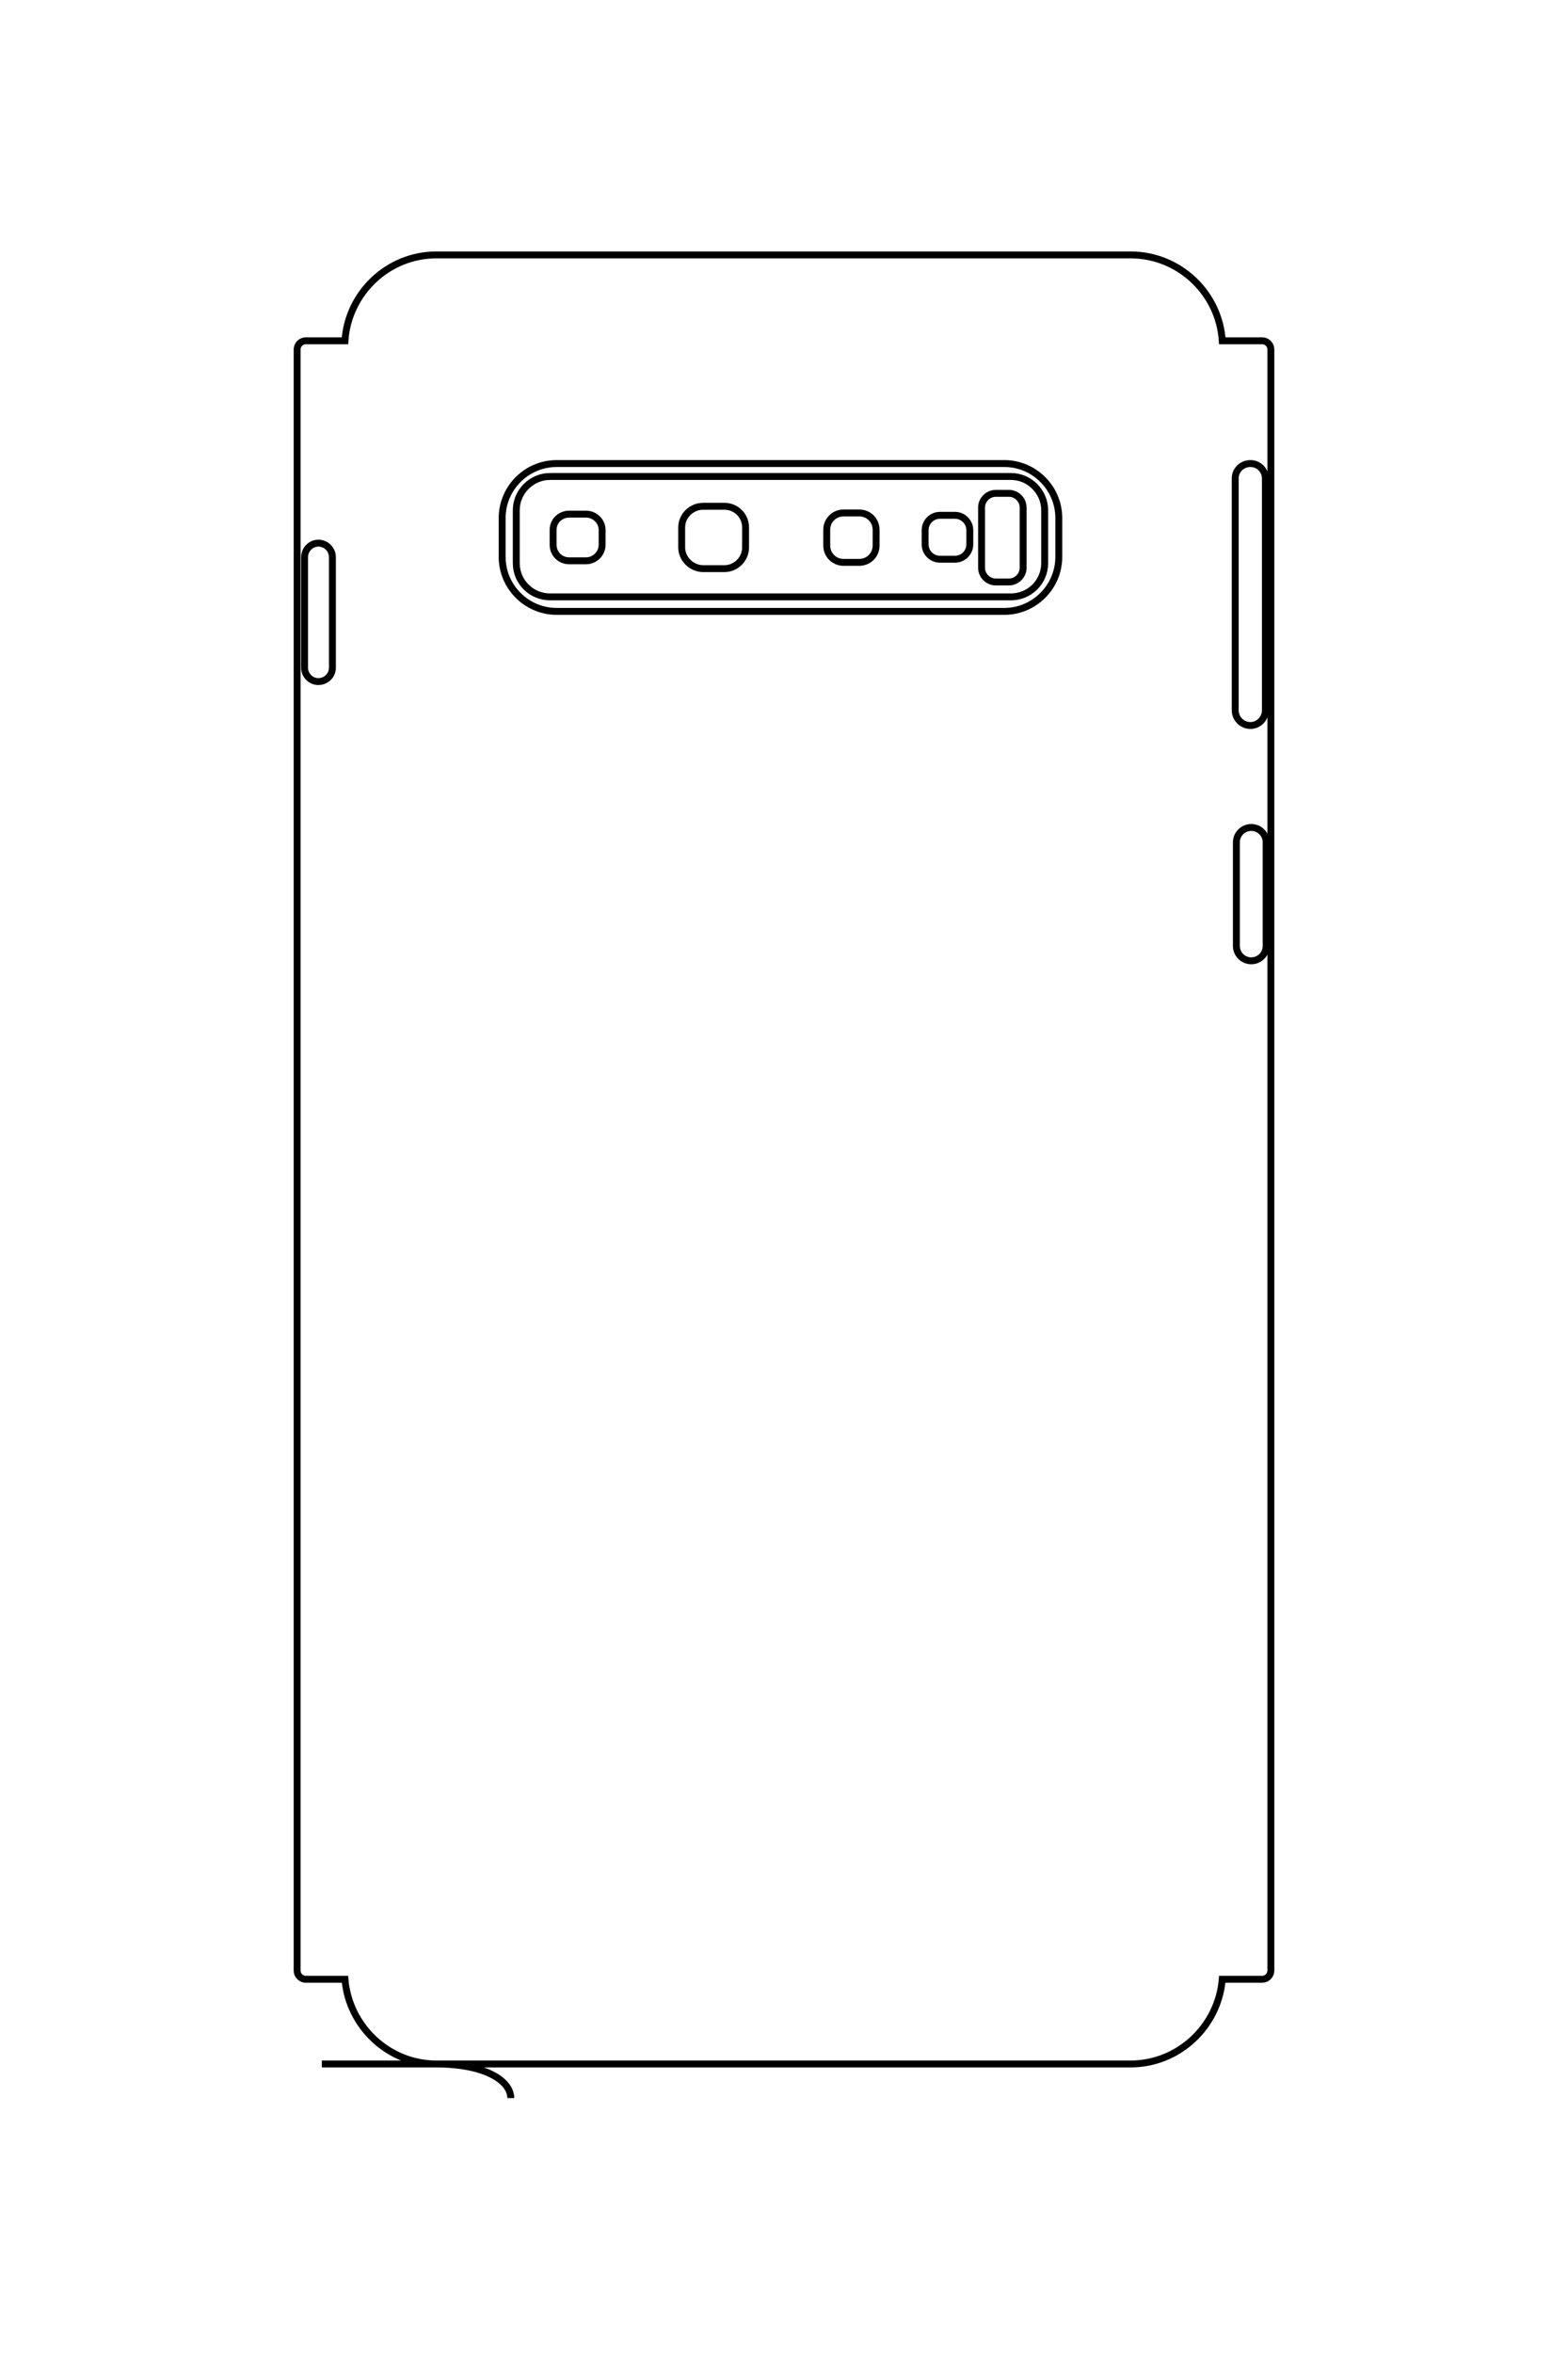 <?xml version="1.0" encoding="UTF-8"?>
<!DOCTYPE svg PUBLIC "-//W3C//DTD SVG 1.1//EN" "http://www.w3.org/Graphics/SVG/1.1/DTD/svg11.dtd">
<!-- Creator: CorelDRAW X8 -->
<svg xmlns="http://www.w3.org/2000/svg" xml:space="preserve" width="40mm" height="60mm" version="1.1" style="shape-rendering:geometricPrecision; text-rendering:geometricPrecision; image-rendering:optimizeQuality; fill-rule:evenodd; clip-rule:evenodd"
viewBox="0 0 4000 6000"
 xmlns:xlink="http://www.w3.org/1999/xlink">
 <defs>
  <style type="text/css">
   <![CDATA[
    .str0 {stroke:black;stroke-width:17.64}
    .fil0 {fill:none}
   ]]>
  </style>
 </defs>
 <g id="图层_x0020_1">
  <path class="fil0 str0" d="M2540 1258l34 0c19,0 36,16 36,36l0 154c0,20 -17,36 -36,36l-34 0c-19,0 -36,-16 -36,-36l0 -154c0,-20 17,-36 36,-36zm-142 56l38 0c21,0 38,17 38,38l0 36c0,21 -17,38 -38,38l-38 0c-21,0 -38,-17 -38,-38l0 -36c0,-21 17,-38 38,-38zm-246 -6l40 0c24,0 43,19 43,43l0 40c0,24 -19,43 -43,43l-40 0c-24,0 -43,-19 -43,-43l0 -40c0,-24 19,-43 43,-43zm-358 -17l54 0c30,0 54,24 54,54l0 51c0,29 -24,54 -54,54l-54 0c-30,0 -55,-25 -55,-54l0 -51c0,-30 25,-54 55,-54zm-342 20l43 0c22,0 41,18 41,40l0 38c0,23 -19,41 -41,41l-43 0c-23,0 -41,-18 -41,-41l0 -38c0,-22 18,-40 41,-40zm-49 -96l1176 0c47,0 86,39 86,86l0 135c0,48 -39,86 -86,86l-1176 0c-47,0 -86,-38 -86,-86l0 -135c0,-47 39,-86 86,-86zm-582 4048l2063 0c123,0 224,-96 234,-216l102 0c12,0 22,-10 22,-22l0 -4134c0,-12 -10,-22 -22,-22l-102 0c-8,-122 -110,-219 -234,-219l-1771 0c-123,0 -225,97 -233,219l-100 0c-12,0 -22,10 -22,22l0 4134c0,12 10,22 22,22l100 0c10,120 111,216 233,216 123,0 190,42 190,87m1887 -4168l0 0c21,0 38,17 38,38l0 591c0,21 -17,39 -38,39l0 0c-22,0 -39,-18 -39,-39l0 -591c0,-21 17,-38 39,-38zm2 928l0 0c21,0 38,17 38,38l0 264c0,21 -17,38 -38,38l0 0c-21,0 -38,-17 -38,-38l0 -264c0,-21 17,-38 38,-38zm-2380 -725l0 0c20,0 36,16 36,36l0 282c0,19 -16,35 -36,35l0 0c-19,0 -35,-16 -35,-35l0 -282c0,-20 16,-36 35,-36zm608 -203l1142 0c76,0 139,62 139,139l0 99c0,77 -63,139 -139,139l-1142 0c-76,0 -139,-62 -139,-139l0 -99c0,-77 63,-139 139,-139z"/>
 </g>
</svg>
